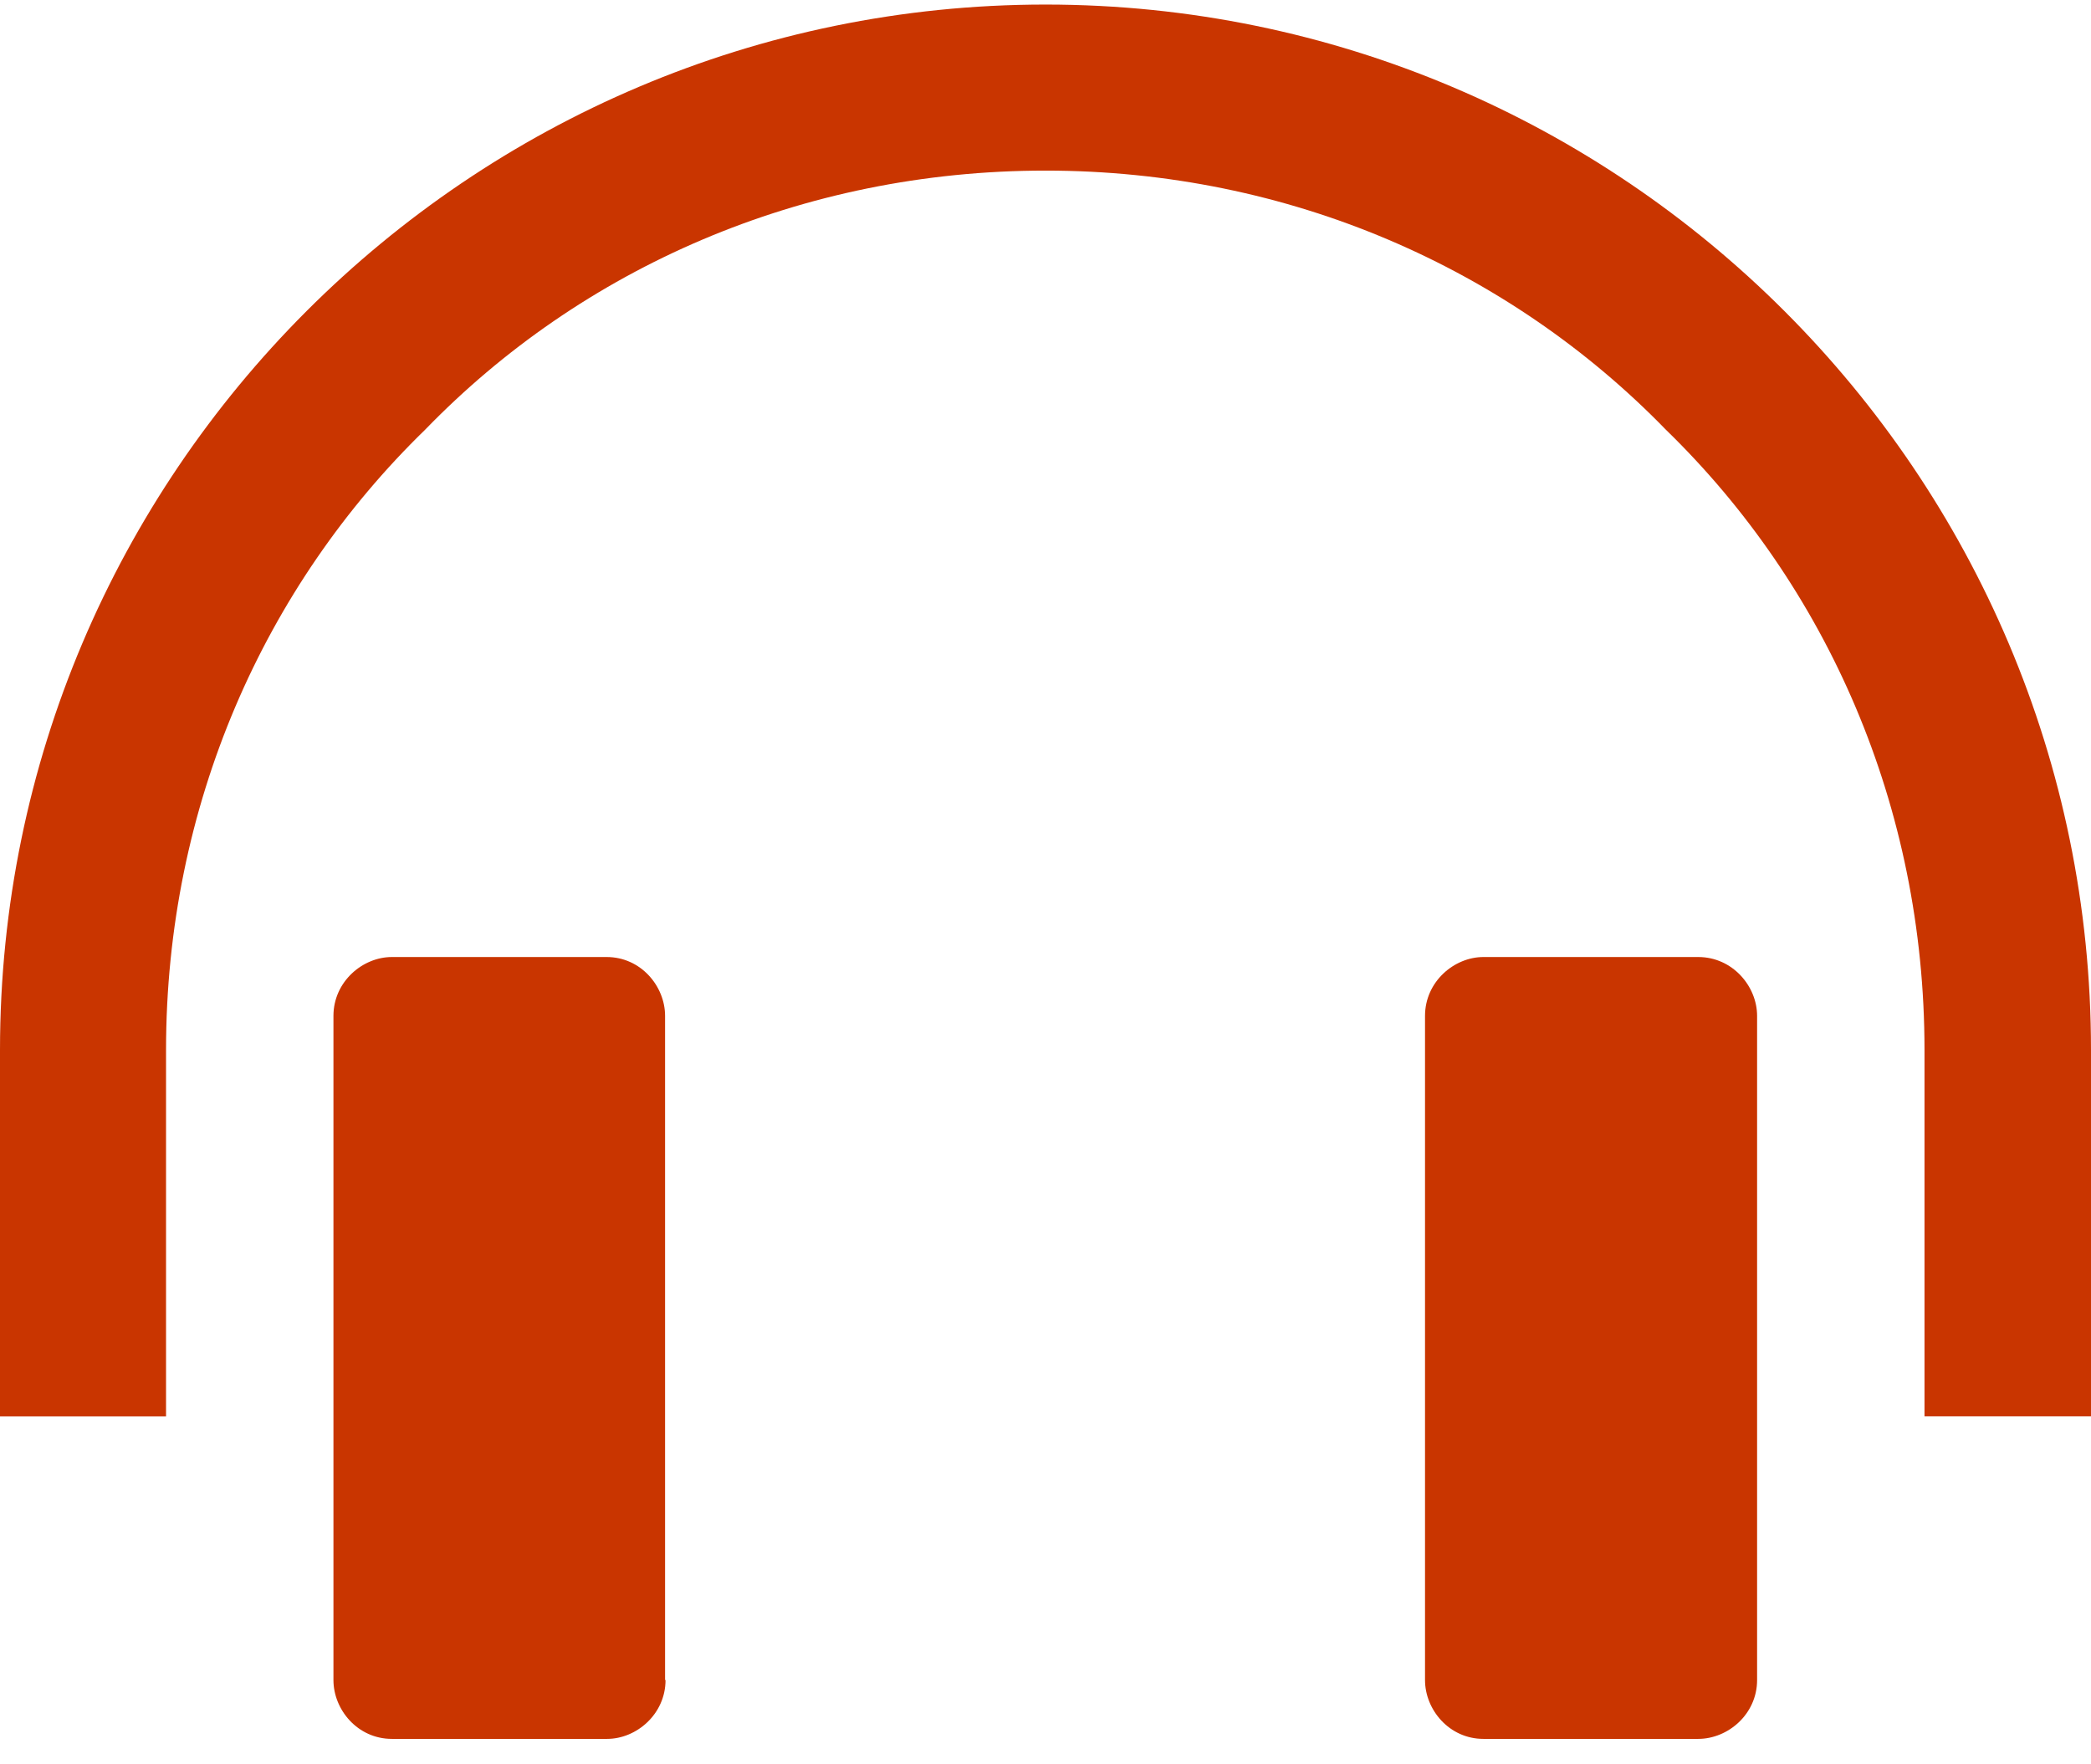 <?xml version="1.0" encoding="utf-8"?>
<!-- Generator: Adobe Illustrator 16.0.0, SVG Export Plug-In . SVG Version: 6.00 Build 0)  -->
<!DOCTYPE svg PUBLIC "-//W3C//DTD SVG 1.1//EN" "http://www.w3.org/Graphics/SVG/1.1/DTD/svg11.dtd">
<svg version="1.1" id="Layer_1" xmlns="http://www.w3.org/2000/svg" xmlns:xlink="http://www.w3.org/1999/xlink" x="0px" y="0px"
	 width="45.84px" height="38.667px" viewBox="0 0 45.84 38.667" enable-background="new 0 0 45.84 38.667" xml:space="preserve">
<g>
	<g>
		<g>
			<path fill="#C93500" d="M42.19,31.05v-8.03c0-5.35-2.14-10.169-5.67-13.6l0,0c-3.43-3.53-8.25-5.68-13.6-5.68l0,0
				c-5.35,0-10.17,2.14-13.6,5.68l0,0c-3.53,3.43-5.68,8.25-5.68,13.6l0,0v8.03l0,0H0v-8.03C0,10.38,10.28,0.1,22.92,0.1l0,0
				c12.64,0,22.92,10.28,22.92,22.919l0,0v8.03H42.19L42.19,31.05z"/>
		</g>
		<g>
			<g>
				<path fill="#C93500" d="M14.59,36.83c0,0.75-0.64,1.29-1.28,1.29H8.59c-0.75,0-1.28-0.64-1.28-1.29V22.27
					c0-0.75,0.64-1.29,1.28-1.29h4.71c0.75,0,1.28,0.64,1.28,1.29v14.56H14.59z"/>
			</g>
			<g>
				<path fill="#C93500" d="M38.52,36.83c0,0.75-0.64,1.29-1.29,1.29h-4.71c-0.75,0-1.28-0.64-1.28-1.29V22.27
					c0-0.75,0.64-1.29,1.28-1.29h4.71c0.75,0,1.29,0.64,1.29,1.29V36.83z"/>
			</g>
		</g>
	</g>
</g>
</svg>
